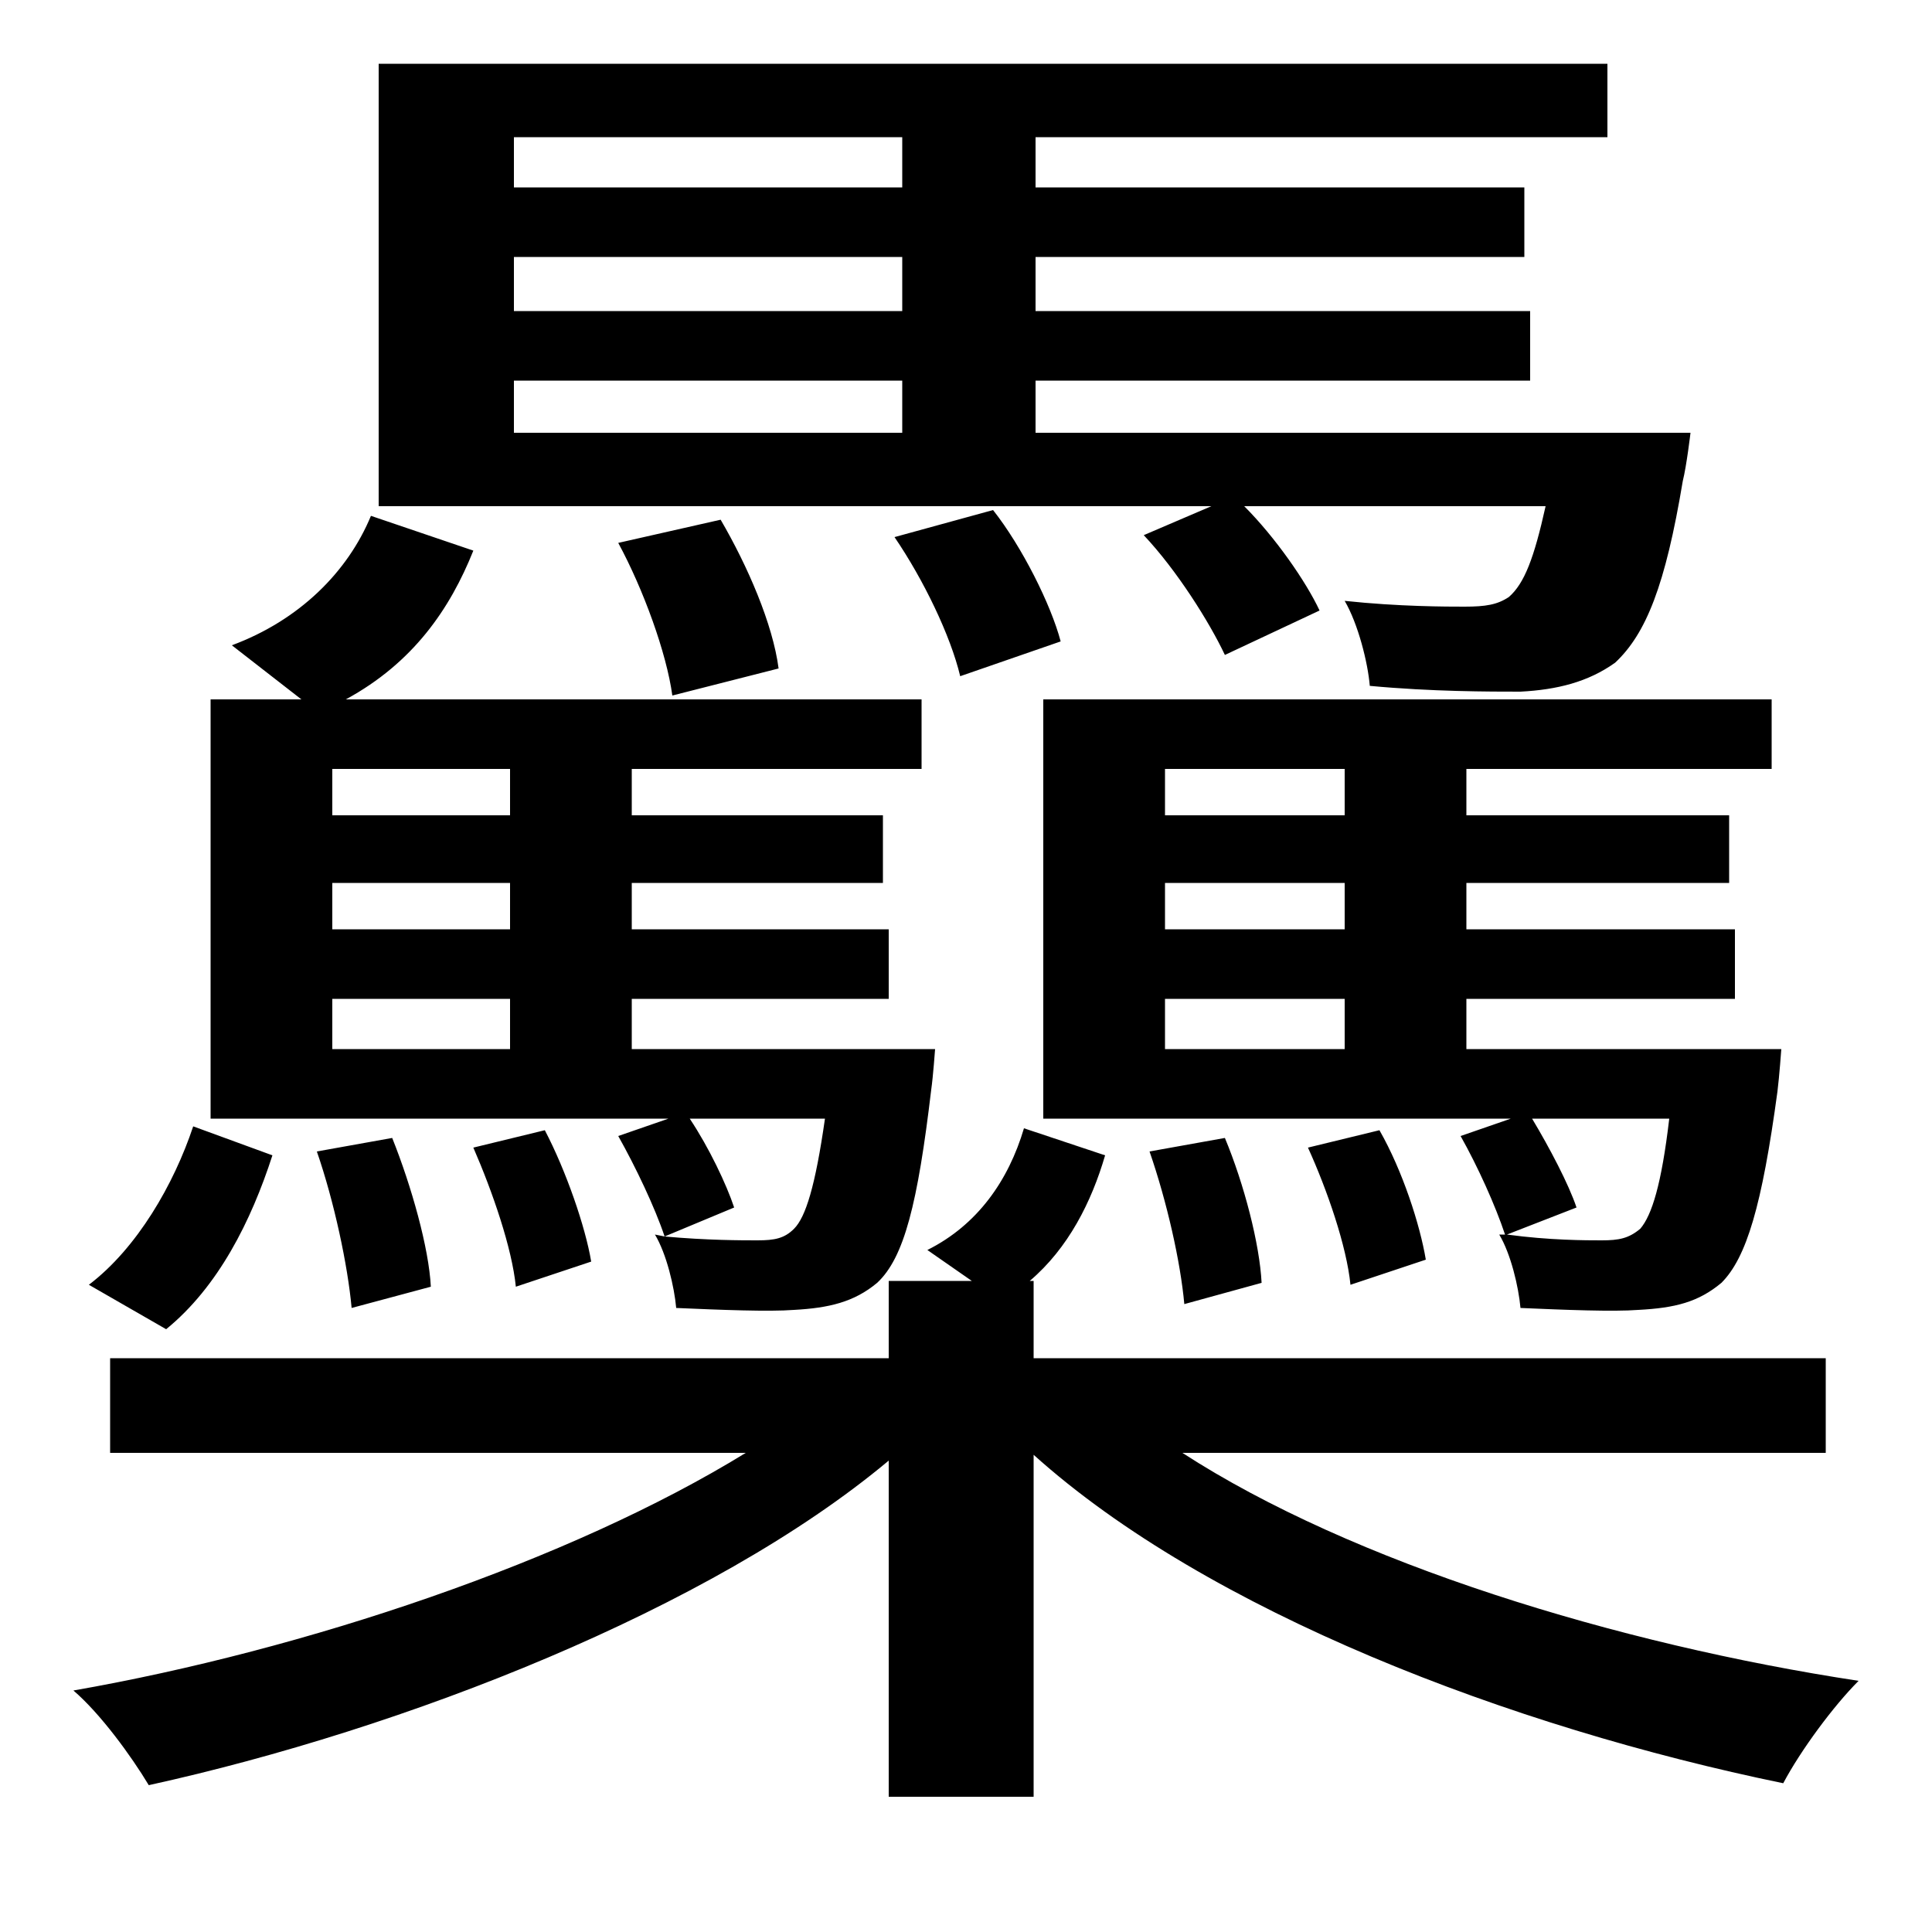 <svg xmlns="http://www.w3.org/2000/svg"
    viewBox="0 0 1000 1000">
  <!--
© 2014-2021 Adobe (http://www.adobe.com/).
Noto is a trademark of Google Inc.
This Font Software is licensed under the SIL Open Font License, Version 1.1. This Font Software is distributed on an "AS IS" BASIS, WITHOUT WARRANTIES OR CONDITIONS OF ANY KIND, either express or implied. See the SIL Open Font License for the specific language, permissions and limitations governing your use of this Font Software.
http://scripts.sil.org/OFL
  -->
<path d="M320 281C333 305 345 338 348 360L403 346C400 323 387 293 373 269ZM463 278C478 300 492 329 497 350L549 332C544 313 529 283 514 264ZM100 583C90 613 71 646 46 665L86 688C113 666 130 632 141 598ZM164 596C173 622 180 655 182 677L223 666C222 646 213 614 203 589ZM245 594C255 617 265 646 267 666L306 653C303 635 293 606 282 585ZM595 596C604 622 611 653 613 675L653 664C652 644 644 613 634 589ZM677 594C687 616 697 645 699 665L738 652C735 634 726 606 714 585ZM467 133L467 161 266 161 266 133ZM196 33L196 262 627 262 592 277C609 295 626 322 634 339L683 316C676 301 660 278 644 262L800 262C794 289 789 302 781 309 775 313 769 314 758 314 749 314 724 314 696 311 703 323 708 343 709 355 741 358 771 358 787 358 806 357 822 353 836 343 852 328 862 303 871 249 873 241 875 224 875 224L536 224 536 197 792 197 792 161 536 161 536 133 789 133 789 97 536 97 536 71 832 71 832 33ZM467 97L266 97 266 71 467 71ZM467 197L467 224 266 224 266 197ZM264 457L264 481 172 481 172 457ZM109 362L109 579 346 579 320 588C329 604 339 625 344 640L380 625C376 613 367 594 357 579L427 579C422 614 417 630 411 636 406 641 401 642 392 642 384 642 366 642 344 640L339 639C345 649 349 666 350 677 373 678 398 679 411 678 429 677 442 674 454 664 468 651 475 623 482 564 483 557 484 543 484 543L327 543 327 517 460 517 460 481 327 481 327 457 457 457 457 422 327 422 327 398 477 398 477 362 179 362C214 343 233 315 245 285L192 267C180 296 155 321 120 334L156 362ZM264 422L172 422 172 398 264 398ZM264 517L264 543 172 543 172 517ZM696 457L696 481 603 481 603 457ZM540 362L540 579 782 579 756 588C765 604 774 624 779 639L776 639C782 649 786 666 787 677 810 678 835 679 848 678 867 677 879 674 891 664 904 651 912 624 920 565 921 557 922 543 922 543L759 543 759 517 898 517 898 481 759 481 759 457 895 457 895 422 759 422 759 398 917 398 917 362ZM696 422L603 422 603 398 696 398ZM696 517L696 543 603 543 603 517ZM864 579C860 613 855 629 849 636 843 641 838 642 829 642 821 642 802 642 780 639L816 625C812 613 802 594 793 579ZM460 663L460 703 57 703 57 752 386 752C295 808 158 854 38 875 52 887 68 909 77 924 209 895 368 833 460 756L460 930 535 930 535 753C625 834 782 894 923 923 932 906 949 883 962 870 837 851 700 809 612 752L945 752 945 703 535 703 535 663 533 663C553 646 565 622 572 598L530 584C522 611 506 634 480 647L503 663Z"/>
</svg>